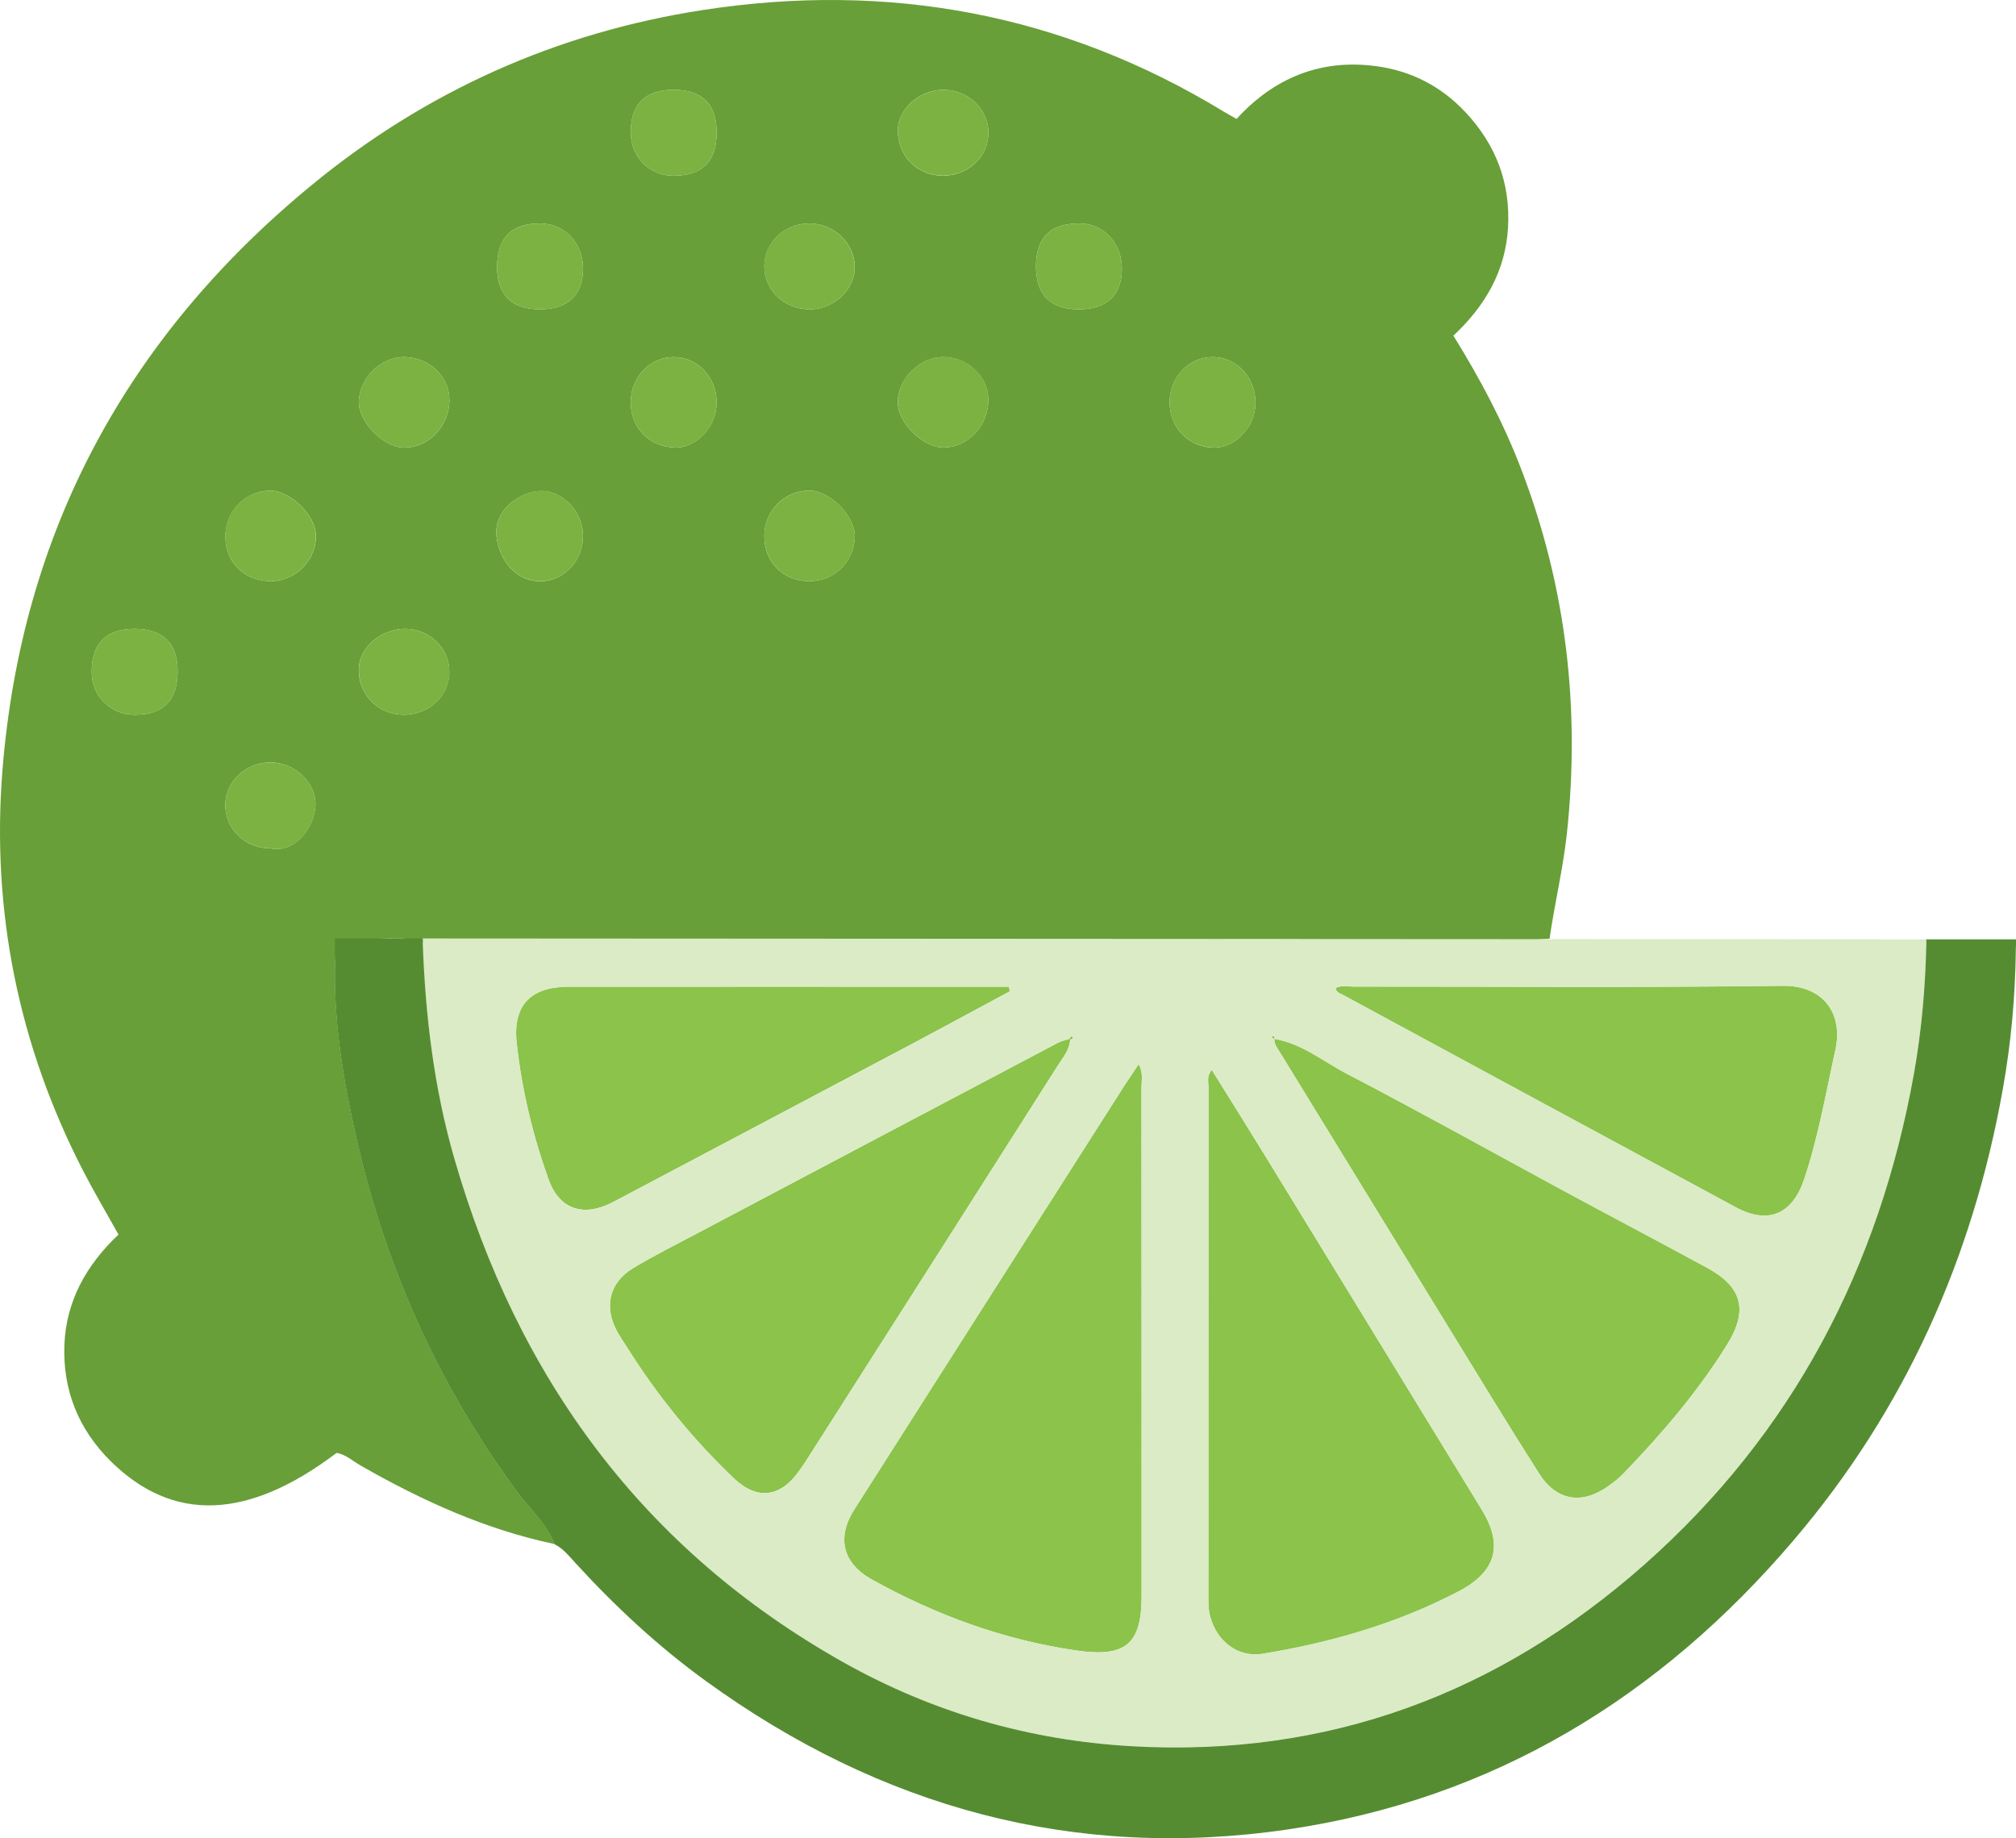 <?xml version="1.0" encoding="utf-8"?>
<!-- Generator: Adobe Illustrator 25.3.1, SVG Export Plug-In . SVG Version: 6.00 Build 0)  -->
<svg version="1.1" id="Layer_1" xmlns="http://www.w3.org/2000/svg" xmlns:xlink="http://www.w3.org/1999/xlink" x="0px" y="0px"
	 viewBox="0 0 1800.2 1641.1" style="enable-background:new 0 0 1800.2 1641.1;" xml:space="preserve">
<style type="text/css">
	.st0{fill:#689F38;}
	.st1{fill:#7BB242;}
	.st2{fill:#8BC34B;}
	.st3{fill:#DAEBC5;}
	.st4{fill:#568C31;}
</style>
<path class="st0" d="M495.1,1378.6c-61.6-13-118.1-38.7-172.4-69.7c-7.3-4.1-13.6-10.1-22.1-11.7c-79.2,60-146.2,62.4-201.9,7.3
	C70,1276,56,1241.1,57.5,1200.9c1.5-39.4,19.8-71.7,48.3-98.6c-11-19.8-21.8-38-31.5-56.8C16.4,933.1-7.8,813.1,2.2,687.6
	c17.1-213.1,111.4-387,276.2-522.4C380.3,81.4,497.2,29.1,627.3,9C793-16.6,948.9,12,1093,99.8c3,1.8,6.1,3.5,11.2,6.4
	c33.2-36.4,74.8-53.9,124.9-47.1c31.3,4.2,58.1,18.2,79.6,41.2c27,28.8,40.2,63.1,37.9,102.8c-2.2,38.8-20.4,70.1-48.8,96.6
	c24.3,39.1,45.1,78.5,61,120.3c39.9,104.6,52.3,212.6,40.4,323.8c-3.4,31.8-11,62.8-15.5,94.3c-7.8,0.5-15.5,1.3-23.3,1.3
	c-327.6,1.4-655.3-2.6-982.9,2.2c-18.6-6.9-37.9-2.3-56.8-2.9c-20.1-0.7-21.1,1.3-21.5,21.9c-1.2,56.1,8.5,110.7,21.3,164.9
	c26.5,112,73.4,214.5,141.9,307.2C473.5,1347.7,488.2,1360.5,495.1,1378.6z M242.7,518.9c21.8-0.4,40-19.4,39.4-41.2
	c-0.5-17.8-22.9-39.7-40.5-39.6c-23.2,0.1-41.1,19-40.3,42.4C201.9,503.1,219.4,519.3,242.7,518.9z M721.9,518.9
	c22.5,0.4,40.4-16.6,41.4-39.2c0.8-18.3-22-41.8-40.6-41.7c-22.3,0.1-40.2,18.1-40.2,40.4C682.4,501.6,698.9,518.5,721.9,518.9z
	 M401.3,357.5c0.2-20.9-17.4-38.1-39.6-38.7c-21.2-0.6-40.9,18.5-41.3,39.9c-0.3,17.8,21.6,40.4,39.6,40.9
	C382.2,400.3,401.1,381,401.3,357.5z M842.4,399.6c22.3-0.2,40.6-19.9,40.1-43.2c-0.4-20.8-18.8-37.8-40.7-37.6
	c-21.1,0.2-40.6,20.1-40.1,41.1C802.1,377.8,824.6,399.8,842.4,399.6z M842.7,80.2c-21.6-0.1-41,17.1-41,36.3
	c0,22.8,17.3,40.2,40,40.4c23,0.2,41.4-17.4,40.9-39.2C882.1,97,864.4,80.3,842.7,80.2z M639.9,359.6c0.1-22.8-17.1-41-38.6-40.8
	c-21,0.1-37.9,17.9-38.1,39.9c-0.2,23.1,16.3,40.2,39.4,40.9C621.9,400.2,639.8,381,639.9,359.6z M1121.1,360
	c0.1-23-16.7-41.2-38.2-41.2c-21-0.1-38.1,17.5-38.5,39.5c-0.4,23.8,17.7,42,41.1,41.3C1104.1,399.1,1121,380.3,1121.1,360z
	 M362.4,561.5c-21.9-0.2-41.3,16.1-42,35.3c-0.8,22.6,16.5,40.8,39,41.4c23.1,0.5,41.8-16.5,41.8-38.3
	C401.4,579.1,383.8,561.7,362.4,561.5z M639.9,118.5c0-25.8-13-38.5-39.2-38.3c-24.7,0.2-37.4,13-37.5,37.9
	c-0.1,21.7,16.3,38.6,37.6,38.8C626.9,157.1,639.9,144.3,639.9,118.5z M723,276.2c22.3,0,41.1-18.4,40.2-39.2
	c-0.9-20.8-19.4-37.7-40.9-37.5c-22,0.2-39.6,17.1-39.8,38C682.3,259,700.3,276.2,723,276.2z M520.6,478.3
	c-0.1-21.3-17.9-40.5-38.3-39.9c-16.8,0.5-41.9,16-38.9,40.9c2.6,22.1,18.5,40.3,40,39.7C504.2,518.3,520.7,500.3,520.6,478.3z
	 M120.7,638.2c25.6-0.1,38.2-13.3,37.9-39.6c-0.3-24.5-13.2-37.1-38.3-37.1c-25.8,0-38.6,13-38.4,39.1
	C82.1,621.9,99,638.3,120.7,638.2z M240.9,757.4c24.5,5.2,40.3-21.5,40.8-38.4c0.6-20.4-18.6-38.2-39.9-38.3
	c-22-0.1-40,16.4-40.6,37.2C200.6,739.5,218.5,757.4,240.9,757.4z M482.6,276.2c24.3-0.1,37.7-12.7,38-35.6
	c0.3-23.5-16.3-41.1-38.5-41.1c-25.8,0-38.5,13.2-38.2,39.7C444.2,263.8,457.3,276.3,482.6,276.2z M964.4,199.5
	c-25.5-0.3-38.8,12.1-39.3,36.4c-0.5,26.6,12,40.1,37.6,40.3c25.5,0.2,39.2-12.7,39.1-36.6C1001.7,217.1,985.5,199.7,964.4,199.5z"
	/>
<path class="st1" d="M242.7,518.9c-23.2,0.4-40.7-15.8-41.5-38.4c-0.8-23.5,17.1-42.3,40.3-42.4c17.7-0.1,40,21.8,40.5,39.6
	C282.6,499.5,264.5,518.5,242.7,518.9z"/>
<path class="st1" d="M721.9,518.9c-23-0.4-39.4-17.3-39.4-40.5c0-22.3,17.9-40.2,40.2-40.4c18.6-0.1,41.4,23.3,40.6,41.7
	C762.3,502.4,744.4,519.3,721.9,518.9z"/>
<path class="st1" d="M401.3,357.5c-0.2,23.5-19.1,42.7-41.3,42.1c-18-0.5-39.9-23.1-39.6-40.9c0.3-21.4,20.1-40.5,41.3-39.9
	C383.9,319.4,401.5,336.6,401.3,357.5z"/>
<path class="st1" d="M842.4,399.6c-17.8,0.2-40.3-21.8-40.7-39.8c-0.5-20.9,19-40.9,40.1-41.1c22-0.2,40.4,16.8,40.7,37.6
	C883,379.8,864.8,399.4,842.4,399.6z"/>
<path class="st1" d="M842.7,80.2c21.6,0.1,39.4,16.8,39.9,37.4c0.5,21.8-17.9,39.4-40.9,39.2c-22.7-0.2-40-17.6-40-40.4
	C801.7,97.4,821.2,80.2,842.7,80.2z"/>
<path class="st1" d="M639.9,359.6c-0.1,21.4-17.9,40.6-37.3,40c-23.1-0.7-39.6-17.9-39.4-40.9c0.2-22,17.1-39.8,38.1-39.9
	C622.8,318.6,639.9,336.8,639.9,359.6z"/>
<path class="st1" d="M1121.1,360c-0.1,20.3-17,39.1-35.6,39.6c-23.4,0.6-41.5-17.5-41.1-41.3c0.3-22,17.5-39.6,38.5-39.5
	C1104.4,318.8,1121.2,337,1121.1,360z"/>
<path class="st1" d="M362.4,561.5c21.3,0.2,38.9,17.6,38.9,38.4c0,21.7-18.7,38.8-41.8,38.3c-22.6-0.5-39.8-18.8-39-41.4
	C321.1,577.6,340.5,561.3,362.4,561.5z"/>
<path class="st1" d="M639.9,118.5c0,25.8-13,38.6-39.1,38.4c-21.3-0.2-37.7-17.1-37.6-38.8c0.1-24.9,12.8-37.7,37.5-37.9
	C626.8,80,639.9,92.7,639.9,118.5z"/>
<path class="st1" d="M723,276.2c-22.7,0-40.7-17.2-40.6-38.7c0.2-20.9,17.8-37.8,39.8-38c21.5-0.2,40,16.7,40.9,37.5
	C764.1,257.8,745.3,276.2,723,276.2z"/>
<path class="st1" d="M520.6,478.3c0.1,22-16.4,40-37.2,40.6c-21.5,0.6-37.4-17.6-40-39.7c-2.9-24.8,22.1-40.4,38.9-40.9
	C502.7,437.8,520.5,457,520.6,478.3z"/>
<path class="st1" d="M120.7,638.2c-21.7,0.1-38.6-16.3-38.8-37.6c-0.2-26.1,12.6-39.1,38.4-39.1c25,0,38,12.5,38.3,37.1
	C159,624.9,146.3,638.1,120.7,638.2z"/>
<path class="st1" d="M240.9,757.4c-22.4-0.1-40.4-17.9-39.7-39.5c0.6-20.8,18.6-37.3,40.6-37.2c21.3,0.1,40.5,17.8,39.9,38.3
	C281.3,736,265.4,762.7,240.9,757.4z"/>
<path class="st1" d="M482.6,276.2c-25.3,0.1-38.4-12.4-38.7-37c-0.4-26.4,12.3-39.6,38.2-39.7c22.2,0,38.8,17.6,38.5,41.1
	C520.3,263.5,506.9,276.1,482.6,276.2z"/>
<path class="st1" d="M964.4,199.5c21.1,0.2,37.3,17.6,37.4,40.1c0.1,23.9-13.6,36.8-39.1,36.6c-25.6-0.2-38.1-13.6-37.6-40.3
	C925.6,211.6,939,199.2,964.4,199.5z"/>
<path class="st2" d="M1016.8,950.2c4.2,7.9,2.5,14.2,2.5,20.3c0.1,151.7,0.1,303.4,0.1,455.1c0,42.7-14.9,54.3-57.8,48.1
	c-65.2-9.4-125.8-31.6-183.2-63.5c-26-14.5-31.5-37.4-15.5-62.5c80.6-126.6,161.2-253.1,241.9-379.6
	C1008.5,962.5,1012.4,956.9,1016.8,950.2z"/>
<path class="st2" d="M1082,955.2c16.8,27,33.2,53.1,49.3,79.4c64,104.4,127.9,208.8,191.8,313.3c19.6,32,12.8,55.5-20.7,73
	c-55.1,28.8-113.9,45.7-174.9,55.7c-21.9,3.6-41-10.8-47-33.6c-1.7-6.3-1.5-12.6-1.5-19c0-151,0-302.1,0.1-453.1
	C1079.1,966.2,1077.2,961.3,1082,955.2z"/>
<path class="st2" d="M1138.3,927.6c24.4,4.2,43.3,20.1,64.4,31.1c65.3,34,129.7,69.9,194.5,105c42.4,22.9,85,45.3,127.3,68.3
	c31.2,17,36.8,37.9,17.8,68.4c-26.3,42.3-58.5,79.9-93.1,115.7c-3.9,4-8.5,7.5-13.1,10.8c-23.4,16.7-46.2,13.2-61.7-11.2
	c-28.9-45.4-56.8-91.4-85-137.3c-48.9-79.7-97.7-159.4-146.6-239.1c-2.2-3.6-5.1-6.9-4.8-11.5L1138.3,927.6z"/>
<path class="st2" d="M955.6,928.3c-0.5,9-6.3,15.7-10.8,22.7c-75.2,118.4-150.6,236.6-226,354.8c-1.5,2.4-3.3,4.6-4.9,7
	c-16.7,24.2-37.7,27-58.7,7c-36.6-34.9-68.2-73.8-95.1-116.6c-3-4.8-6.3-9.4-9-14.4c-12.1-22.1-7-43.8,14.5-56.7
	c18.8-11.2,38.5-21.2,57.9-31.4c107.1-56.6,214.1-113.2,321.3-169.7c3.1-1.6,6.6-2.3,9.9-3.4L955.6,928.3z"/>
<path class="st2" d="M1192.7,882.1c5.1-2.5,10.6-1.2,15.9-1.2c127.7-0.1,255.5,1,383.2-0.7c35.7-0.5,54.4,24.1,47.1,57.3
	c-8.5,38.6-15.2,77.6-27.8,115.2c-10.6,31.7-32.2,40.8-61,25.3c-117.3-63.2-234.4-126.6-351.5-190
	C1196.3,886.8,1193,886.2,1192.7,882.1z"/>
<path class="st2" d="M901.7,885.1c-28.5,15.3-57,30.8-85.6,46c-89.4,47.4-179,94.7-268.4,142c-26.3,13.9-48.1,7.2-58-20.4
	c-14-39.3-23.8-79.9-28.3-121.4c-3.7-33.8,12.5-50.3,46.5-50.3c126.2-0.1,252.4,0,378.6,0c4.8,0,9.6,0,14.5,0
	C901.2,882.3,901.4,883.7,901.7,885.1z"/>
<path class="st2" d="M954.7,927.4c0.7-0.8,1.5-1.7,2.2-2.5c2.5,2.3,0.3,2.7-1.3,3.4L954.7,927.4z"/>
<path class="st2" d="M1138,927.9c-0.9-0.6-1.8-1.3-2.7-1.9c2.6-2.3,2.6,0,3,1.7L1138,927.9z"/>
<path class="st3" d="M1720.1,838.7l-536.5-0.3c-33-0.1-66-0.2-99-0.1l-707.2-0.4l0.2,4.2c-0.1-0.2-0.2-0.4-0.2-0.5
	c0.2,7,0.6,13.9,0.9,20.8l0,0.1h0c3.1,58.1,11,115.6,27.3,171.8c56.6,195.9,168.7,349.5,348,450.1c79.4,44.5,165.4,69.5,256.8,74.6
	c175.5,10,327.5-47,458-162.3c132.3-117,209.7-265.2,240.6-438.4c6.9-38.4,10.2-77.1,11-116.1c0,0-0.1,0-0.1,0L1720.1,838.7z
	 M489.7,1052.7c-14-39.3-23.8-79.9-28.3-121.4c-3.7-33.8,12.5-50.3,46.5-50.3c126.2-0.1,252.4,0,378.6,0c4.8,0,9.6,0,14.5,0
	c0.3,1.4,0.5,2.8,0.8,4.2c-28.5,15.3-57,30.8-85.6,46c-89.4,47.4-179,94.7-268.4,142C521.3,1087.1,499.5,1080.3,489.7,1052.7z
	 M718.8,1305.8c-1.5,2.4-3.3,4.6-4.9,7c-16.7,24.2-37.7,27-58.7,7c-36.6-34.9-68.2-73.8-95.1-116.6c-3-4.8-6.3-9.4-9-14.4
	c-12.1-22.1-7-43.8,14.5-56.7c18.8-11.2,38.5-21.2,57.9-31.4c107.1-56.6,214.1-113.2,321.3-169.7c3.1-1.6,6.6-2.3,9.9-3.4
	c0.7-0.8,1.5-1.7,2.2-2.5c2.5,2.3,0.3,2.7-1.3,3.4c-0.5,9-6.3,15.7-10.8,22.7C869.6,1069.4,794.2,1187.6,718.8,1305.8z
	 M1019.4,1425.6c0,42.7-14.9,54.3-57.8,48.1c-65.2-9.4-125.8-31.6-183.2-63.5c-26-14.5-31.5-37.4-15.5-62.5
	c80.6-126.6,161.2-253.1,241.9-379.6c3.7-5.7,7.6-11.3,12-18c4.2,7.9,2.5,14.2,2.5,20.3C1019.5,1122.2,1019.5,1273.9,1019.4,1425.6z
	 M1302.5,1420.8c-55.1,28.8-113.9,45.7-174.9,55.7c-21.9,3.6-41-10.8-47-33.6c-1.7-6.3-1.5-12.6-1.5-19c0-151,0-302.1,0.1-453.1
	c0-4.5-1.9-9.5,2.9-15.6c16.8,27,33.2,53.1,49.3,79.4c64,104.4,127.9,208.8,191.8,313.3C1342.7,1379.8,1335.9,1403.3,1302.5,1420.8z
	 M1542.3,1200.5c-26.3,42.3-58.5,79.9-93.1,115.7c-3.9,4-8.5,7.5-13.1,10.8c-23.4,16.7-46.2,13.2-61.7-11.2
	c-28.9-45.4-56.8-91.4-85-137.3c-48.9-79.7-97.7-159.4-146.6-239.1c-2.2-3.6-5.1-6.9-4.8-11.5c-0.9-0.6-1.8-1.3-2.7-1.9
	c2.6-2.3,2.6,0,3,1.7c24.4,4.2,43.3,20.1,64.4,31.1c65.3,34,129.7,69.9,194.5,105c42.4,22.9,85,45.3,127.3,68.3
	C1555.7,1149,1561.2,1169.9,1542.3,1200.5z M1638.9,937.4c-8.5,38.6-15.2,77.6-27.8,115.2c-10.6,31.7-32.2,40.8-61,25.3
	c-117.3-63.2-234.4-126.6-351.5-190c-2.2-1.2-5.5-1.8-5.8-5.9c5.1-2.5,10.6-1.2,15.9-1.2c127.7-0.1,255.5,1,383.2-0.7
	C1627.5,879.7,1646.2,904.3,1638.9,937.4z"/>
<path class="st4" d="M1800.2,844.8c0-1.5,0-3,0-4.5c0,0,0,0,0,0v-1.6h-80.1v3.6c-0.8,39-4.2,77.7-11,116.1
	c-31,173.2-108.3,321.3-240.6,438.4c-130.5,115.4-282.5,172.3-458,162.3c-91.4-5.2-177.4-30.1-256.8-74.6
	c-179.3-100.6-291.4-254.1-348-450.1c-18.2-63-25.9-127.5-28.2-192.8v-3.7h-18.9c-4.4-0.3-8.9-0.2-13.3,0H299v19.1h0.2
	c0,1.1-0.1,2.3-0.1,3.6c-1.2,56.1,8.5,110.7,21.3,164.9c26.5,112,73.4,214.5,141.9,307.2c11.2,15.1,25.8,27.9,32.8,46
	c7.8,3.9,13.1,10.7,18.9,17c35.5,38.8,73.9,74.5,116.6,105.4c155.6,112.7,328.8,160.3,519.4,132.3c183.1-26.9,332-117.9,451.2-257.7
	c99.8-116.9,160.5-252.7,187.3-403.7c7.3-40.8,11.1-82.1,11.6-126.2h0V844.8z"/>
</svg>
